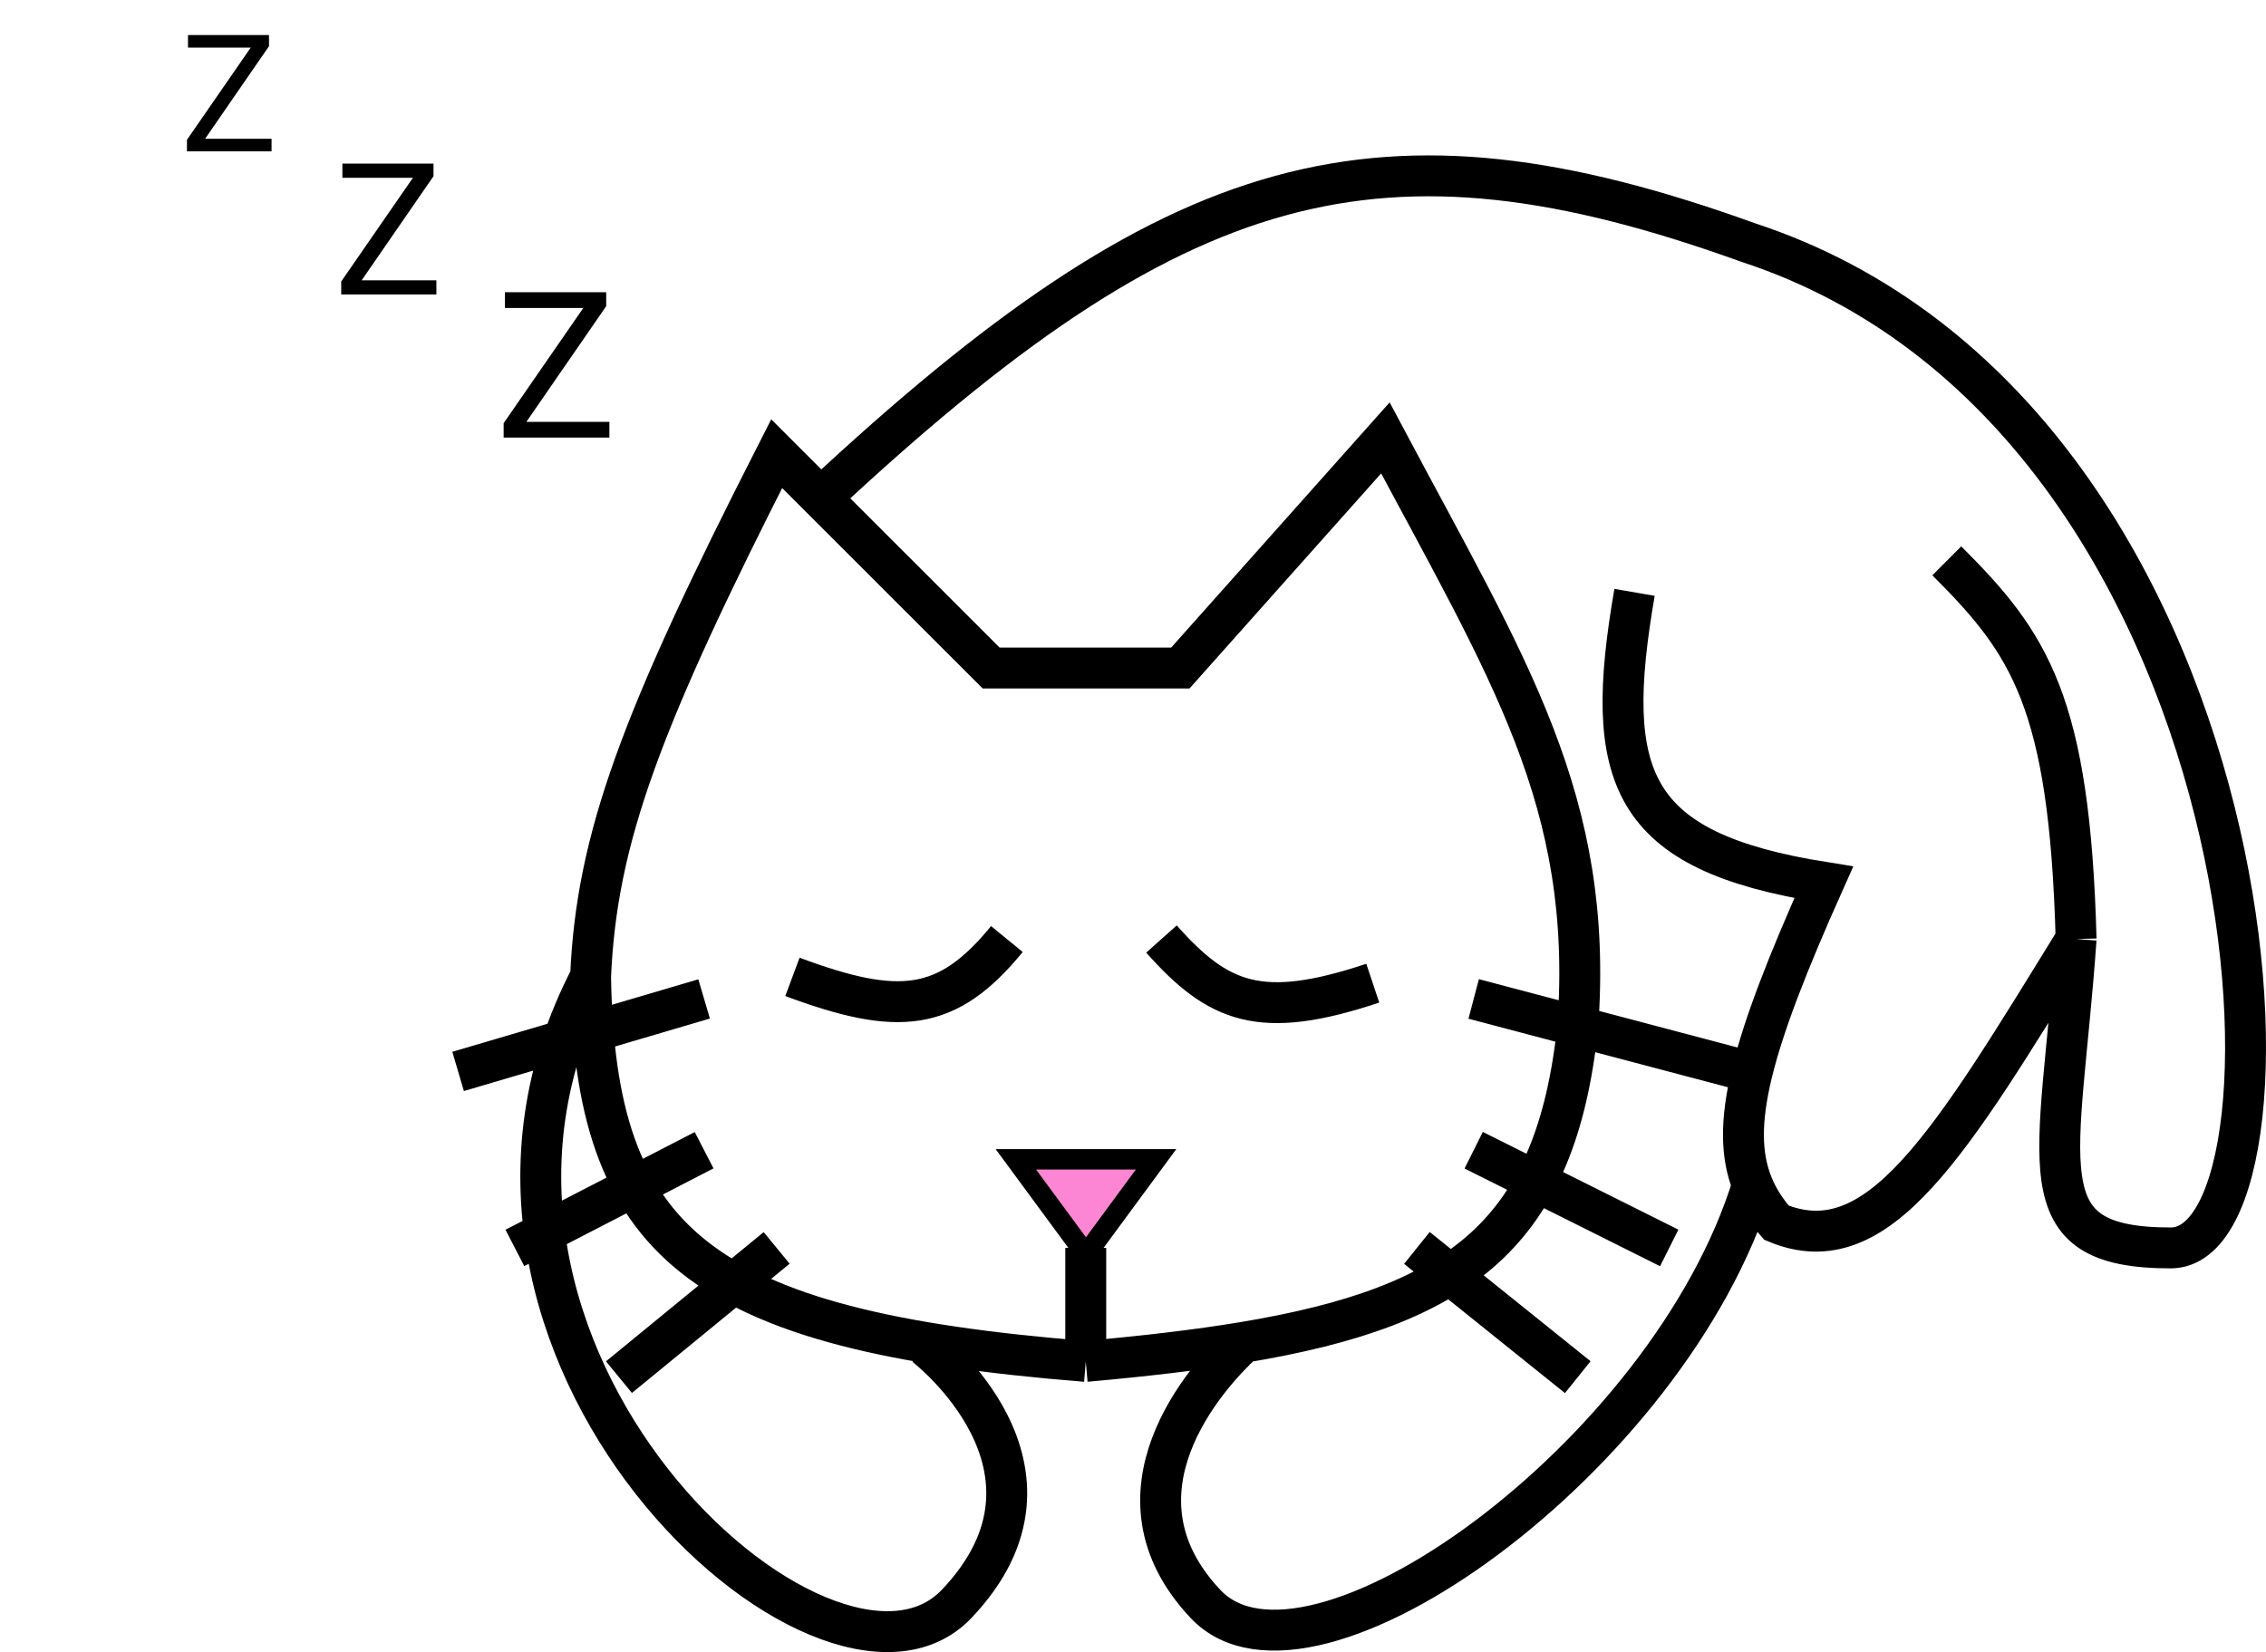 <svg viewBox="0 0 554 404" fill="none" xmlns="http://www.w3.org/2000/svg">
<path d="M360.293 244.277L385.739 251.001M427.378 262.004L385.739 251.001M360.293 281.273L408.1 305.165M346.413 305.165L385.739 336.766M151.326 336.766L189.881 305.165M125.88 305.165L172.145 281.273M112 262.004L172.145 244.277M265.448 305.165V332.912M265.448 332.912C170.492 325.341 145.472 303.839 144.386 238.882M265.448 332.912C279.775 331.629 292.585 330.152 304.003 328.255M226.122 329.058C226.122 329.058 265.448 359.117 233.833 392.258C202.218 425.4 96.724 330.309 144.386 238.882M144.386 238.882C145.839 204.99 156.697 176.093 189.881 110.94C193.761 114.819 197.319 118.375 200.676 121.73M385.739 251.001C389.719 195.909 368.91 163.876 338.702 107.086L288.581 163.35H242.315C225.719 146.762 215.032 136.08 200.676 121.73M385.739 251.001C380.433 301.29 357.498 319.37 304.003 328.255M193.736 238.882C219.697 248.561 231.569 247.486 246.171 229.633M283.954 229.633C297.888 245.253 308.113 249.601 335.618 240.424M399.618 144.852C391.779 190.104 398.184 208.154 445.884 215.76C428.041 255.678 422.695 275.504 428.472 289.751M507.572 229.633C476.703 279.771 459.25 309.381 434.318 299C431.775 296.098 429.82 293.076 428.472 289.751M507.572 229.633C503.629 285.222 494.463 305.165 530.705 305.165C566.946 305.165 557.456 101.938 427.378 59.301C337.372 26.85 287.736 40.472 200.676 121.73M507.572 229.633C505.995 171.535 496.138 157.274 475.957 137.145M304.003 328.255C294.75 336.766 269.303 365.283 294.75 392.258C320.196 419.234 408.1 356.034 428.472 289.751" stroke="black" stroke-width="10"/>
<path d="M248.361 283.5L265.5 306.783L282.639 283.5H248.361Z" fill="#FC85D4" stroke="black" stroke-width="5"/>
<path d="M148.988 103.167V107H124.916V103.167H148.988ZM148.207 74.871L126.039 107H123.134V103.484L145.277 71.453H148.207V74.871ZM146.205 71.453V75.311H123.451V71.453H146.205Z" fill="black"/>
<path d="M66.391 33.934V37H47.133V33.934H66.391ZM65.766 11.297L48.031 37H45.707V34.188L63.422 8.562H65.766V11.297ZM64.164 8.562V11.648H45.961V8.562H64.164Z" fill="black"/>
<path d="M106.689 68.55V72H85.024V68.55H106.689ZM105.986 43.084L86.035 72H83.42V68.836L103.35 40.008H105.986V43.084ZM104.185 40.008V43.48H83.706V40.008H104.185Z" fill="black"/>
</svg>
